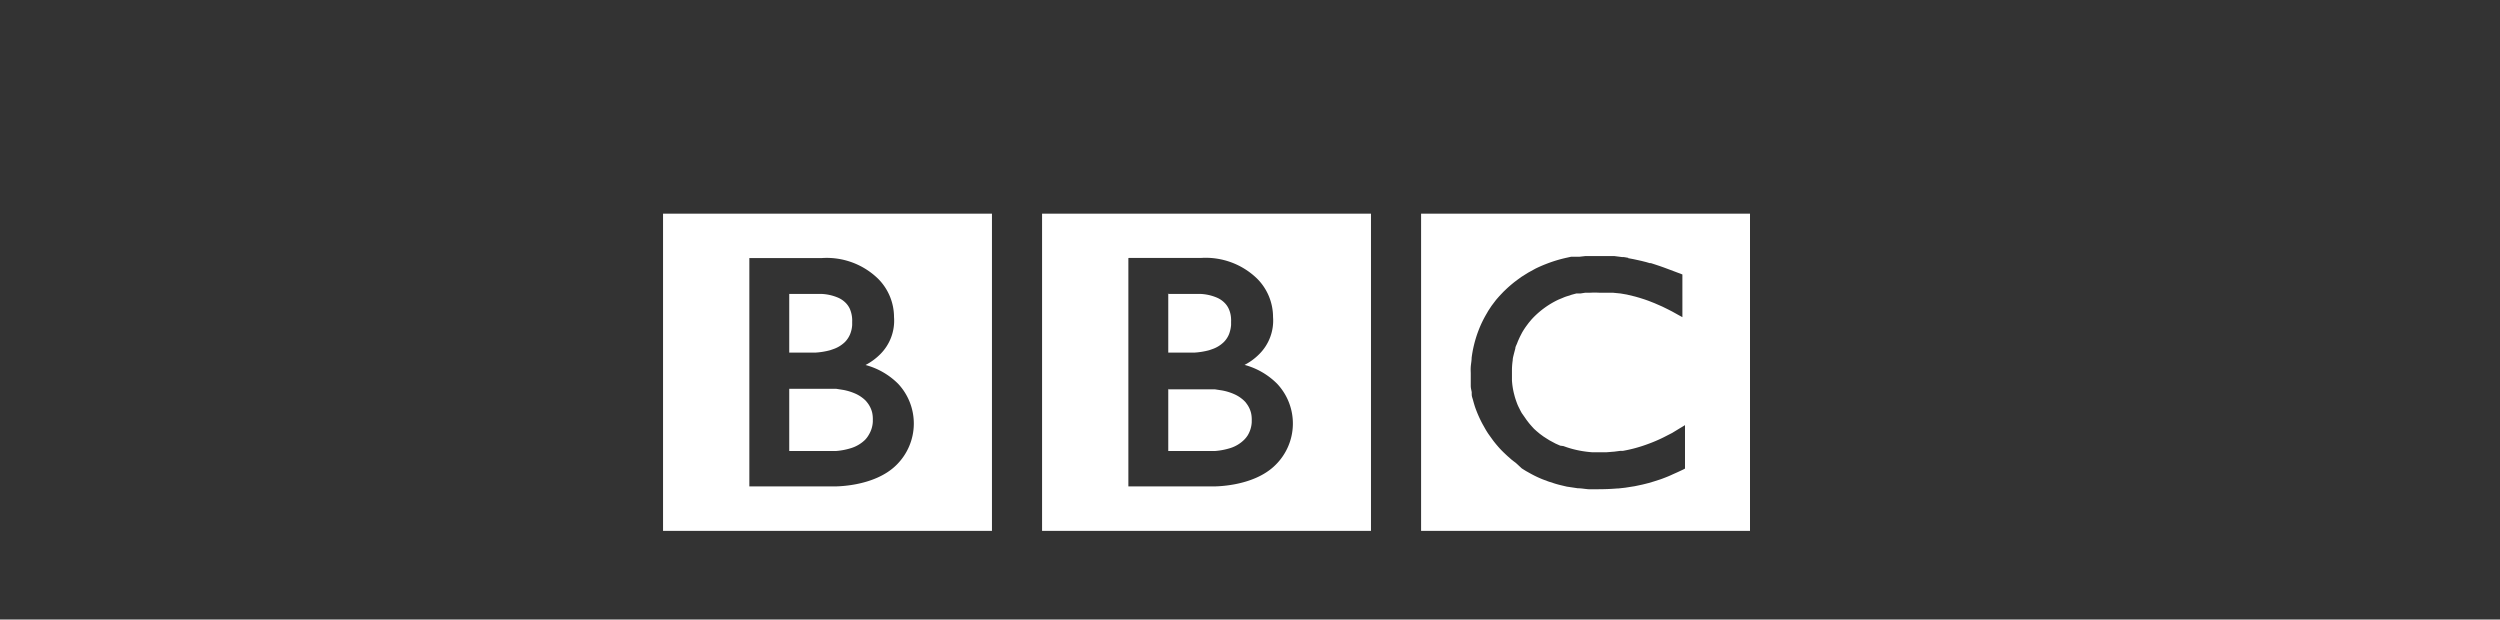 <svg id="Layer_1" data-name="Layer 1" xmlns="http://www.w3.org/2000/svg" viewBox="0 0 230 57"><rect x="0" y="0" width="230" height="57" fill="#333333" stroke="none"/><defs><style>.cls-1{fill:#fff;}</style></defs><title>LD_website logo</title><path class="cls-1" d="M130.74,19.66H161V48.84H130.74V19.66Zm19.06,4.06-0.41-.07-0.16,0-0.7-.09-0.49,0c-0.28,0-.56,0-0.84,0h-0.32l-0.67,0-0.37,0-0.53.06-0.15,0-0.17,0-0.2,0-0.25,0-0.36.08a12.48,12.48,0,0,0-2,.61c-0.31.12-.62,0.26-0.91,0.4l-0.69.38-0.62.39-0.33.24-0.28.21c-0.19.15-.38,0.31-0.55,0.46s-0.32.3-.47,0.44l-0.38.4c-0.12.14-.25,0.28-0.36,0.42l-0.37.49-0.25.38c-0.06.09-.11,0.18-0.16,0.27a10,10,0,0,0-.82,1.7,10.82,10.82,0,0,0-.6,2.43c0,0.27-.06.54-0.08,0.82s0,0.43,0,.66,0,0.33,0,.49,0,0.34,0,.5v0.12c0,0.2.06,0.39,0.09,0.58a2.26,2.26,0,0,0,0,.22c0,0.16.07,0.32,0.11,0.47s0.11,0.4.17,0.59,0.17,0.47.26,0.69a10.62,10.62,0,0,0,.48,1c0.11,0.19.21,0.38,0.32,0.56s0.17,0.27.27,0.41l0.36,0.5c0.13,0.17.26,0.33,0.39,0.48a7,7,0,0,0,.48.52l0.09,0.09c0.13,0.12.27,0.26,0.43,0.4l0.34,0.3,0.37,0.28L140,43.09c0.19,0.12.37,0.24,0.58,0.35a10.27,10.27,0,0,0,1.32.65l0.56,0.21,0.59,0.19c0.35,0.11.72,0.19,1.1,0.28l1,0.15c0.33,0,.67.07,1,0.09l0.53,0H147q0.95,0,1.77-.07h0.1l0.64-.07,0.89-.14,0.52-.11c0.26-.05.5-0.12,0.75-0.18l0.5-.15,0.56-.18,0.17-.06,0.34-.13c0.18-.07.4-0.16,0.65-0.28l0.47-.21,0.47-.22,0.19-.1v-4l-0.14.09-0.27.16-0.77.47-0.84.43a13.93,13.93,0,0,1-1.39.59,13,13,0,0,1-2.31.63l-0.24,0-0.54.07-0.75.06h-0.41c-0.28,0-.56,0-0.85,0a10.07,10.07,0,0,1-1-.12,9,9,0,0,1-1.67-.45L143.54,41l-0.16-.07-0.27-.12-0.56-.3-0.27-.17L142,40.16l-0.34-.25-0.31-.26-0.13-.12-0.07-.06,0,0,0,0c-0.17-.18-0.33-0.36-0.48-0.54l-0.23-.3-0.2-.29L140,38c-0.08-.14-0.15-0.28-0.22-0.42s-0.12-.24-0.17-0.36-0.15-.4-0.21-0.59-0.08-.3-0.12-0.44A6.69,6.69,0,0,1,139.1,35c0-.13,0-0.24,0-0.35s0-.29,0-0.41,0-.16,0-0.25a6.55,6.55,0,0,1,.07-0.85c0-.2.07-0.41,0.12-0.63l0.12-.45c0-.15.09-0.29,0.15-0.44s0.07-.19.12-0.3,0.12-.27.19-0.41l0.16-.31a6.9,6.9,0,0,1,.44-0.67l0.18-.24,0.26-.31,0.14-.15a8,8,0,0,1,2.34-1.67l0.39-.16a3.28,3.28,0,0,1,.4-0.15l0.43-.14,0.41-.11L145.4,27l0.45-.07,0.45,0a7.86,7.86,0,0,1,.83,0h0.27l0.59,0,0.39,0L149.09,27l0.58,0.1,0.75,0.18,0.42,0.12,0.47,0.15,0.34,0.12,0.56,0.22,0.71,0.31,0.53,0.26,0.39,0.2,0.54,0.3,0.4,0.22V25.25L154.12,25l-0.64-.24-0.43-.16-0.37-.13-0.45-.15-0.34-.11-0.11,0-0.34-.1L151,24l-0.27-.06-0.46-.1-0.48-.09"/><path class="cls-1" d="M107.48,35.75v5.74h3.83l0.5,0a6.28,6.28,0,0,0,1.42-.28,3.15,3.15,0,0,0,1.23-.75,2.37,2.37,0,0,0,.33-0.41,2.61,2.61,0,0,0,.37-1.2c0-.11,0-0.18,0-0.18a1,1,0,0,0,0-.14,2.55,2.55,0,0,0-.07-0.56,2.37,2.37,0,0,0-.43-0.87,1,1,0,0,0-.14-0.17,2.83,2.83,0,0,0-.33-0.29,3.16,3.16,0,0,0-.67-0.39,4.94,4.94,0,0,0-1.09-.33l-0.65-.1-0.42,0h-3.9Z"/><path class="cls-1" d="M107.48,27v5.44h2l0.4,0a6.79,6.79,0,0,0,1.36-.22l0.29-.1a2.83,2.83,0,0,0,1.06-.65,2.18,2.18,0,0,0,.49-0.75,3.09,3.09,0,0,0,.18-0.82c0-.19,0-0.31,0-0.31a2,2,0,0,0,0-.23,2.47,2.47,0,0,0-.24-1,1.88,1.88,0,0,0-.37-0.51,2.21,2.21,0,0,0-.7-0.47,4.37,4.37,0,0,0-1.54-.34c-0.21,0-.4,0-0.56,0h-2.42Z"/><path class="cls-1" d="M95.87,19.66h30.26V48.84H95.87V19.66Zm7.94,4.09v21h7.72s3.77,0.1,5.84-2a5.34,5.34,0,0,0,.13-7.44,6.69,6.69,0,0,0-3-1.74,5.3,5.3,0,0,0,1.36-1,4.35,4.35,0,0,0,1.26-3.41,5,5,0,0,0-1.45-3.51,6.79,6.79,0,0,0-5.17-1.92h-6.65Z"/><path class="cls-1" d="M72.61,35.75v5.74h3.83l0.5,0a6.16,6.16,0,0,0,1.41-.28,3.19,3.19,0,0,0,1.24-.75A2.36,2.36,0,0,0,79.93,40a2.56,2.56,0,0,0,.37-1.2c0-.11,0-0.18,0-0.18a1,1,0,0,0,0-.14,2.66,2.66,0,0,0-.07-0.56,2.41,2.41,0,0,0-.43-0.87l-0.14-.17a2.72,2.72,0,0,0-.33-0.29,3.2,3.2,0,0,0-.67-0.39,5,5,0,0,0-1.09-.33l-0.64-.1-0.42,0h-3.9Z"/><path class="cls-1" d="M72.61,27v5.44h2l0.4,0a6.77,6.77,0,0,0,1.36-.22l0.29-.1a2.86,2.86,0,0,0,1.07-.65,2.27,2.27,0,0,0,.49-0.75,2.67,2.67,0,0,0,.18-0.82c0-.19,0-0.31,0-0.31a2.24,2.24,0,0,0,0-.23,2.72,2.72,0,0,0-.24-1,2,2,0,0,0-.37-0.51,2.25,2.25,0,0,0-.7-0.47,4.38,4.38,0,0,0-1.54-.34c-0.2,0-.4,0-0.56,0H72.61Z"/><path class="cls-1" d="M61,19.66H91.26V48.84H61V19.66Zm7.94,4.09v21h7.72s3.76,0.1,5.84-2a5.35,5.35,0,0,0,.13-7.44,6.7,6.7,0,0,0-3-1.73,5.51,5.51,0,0,0,1.36-1,4.35,4.35,0,0,0,1.26-3.41,5,5,0,0,0-1.45-3.51,6.77,6.77,0,0,0-5.17-1.92H68.94Z"/></svg>